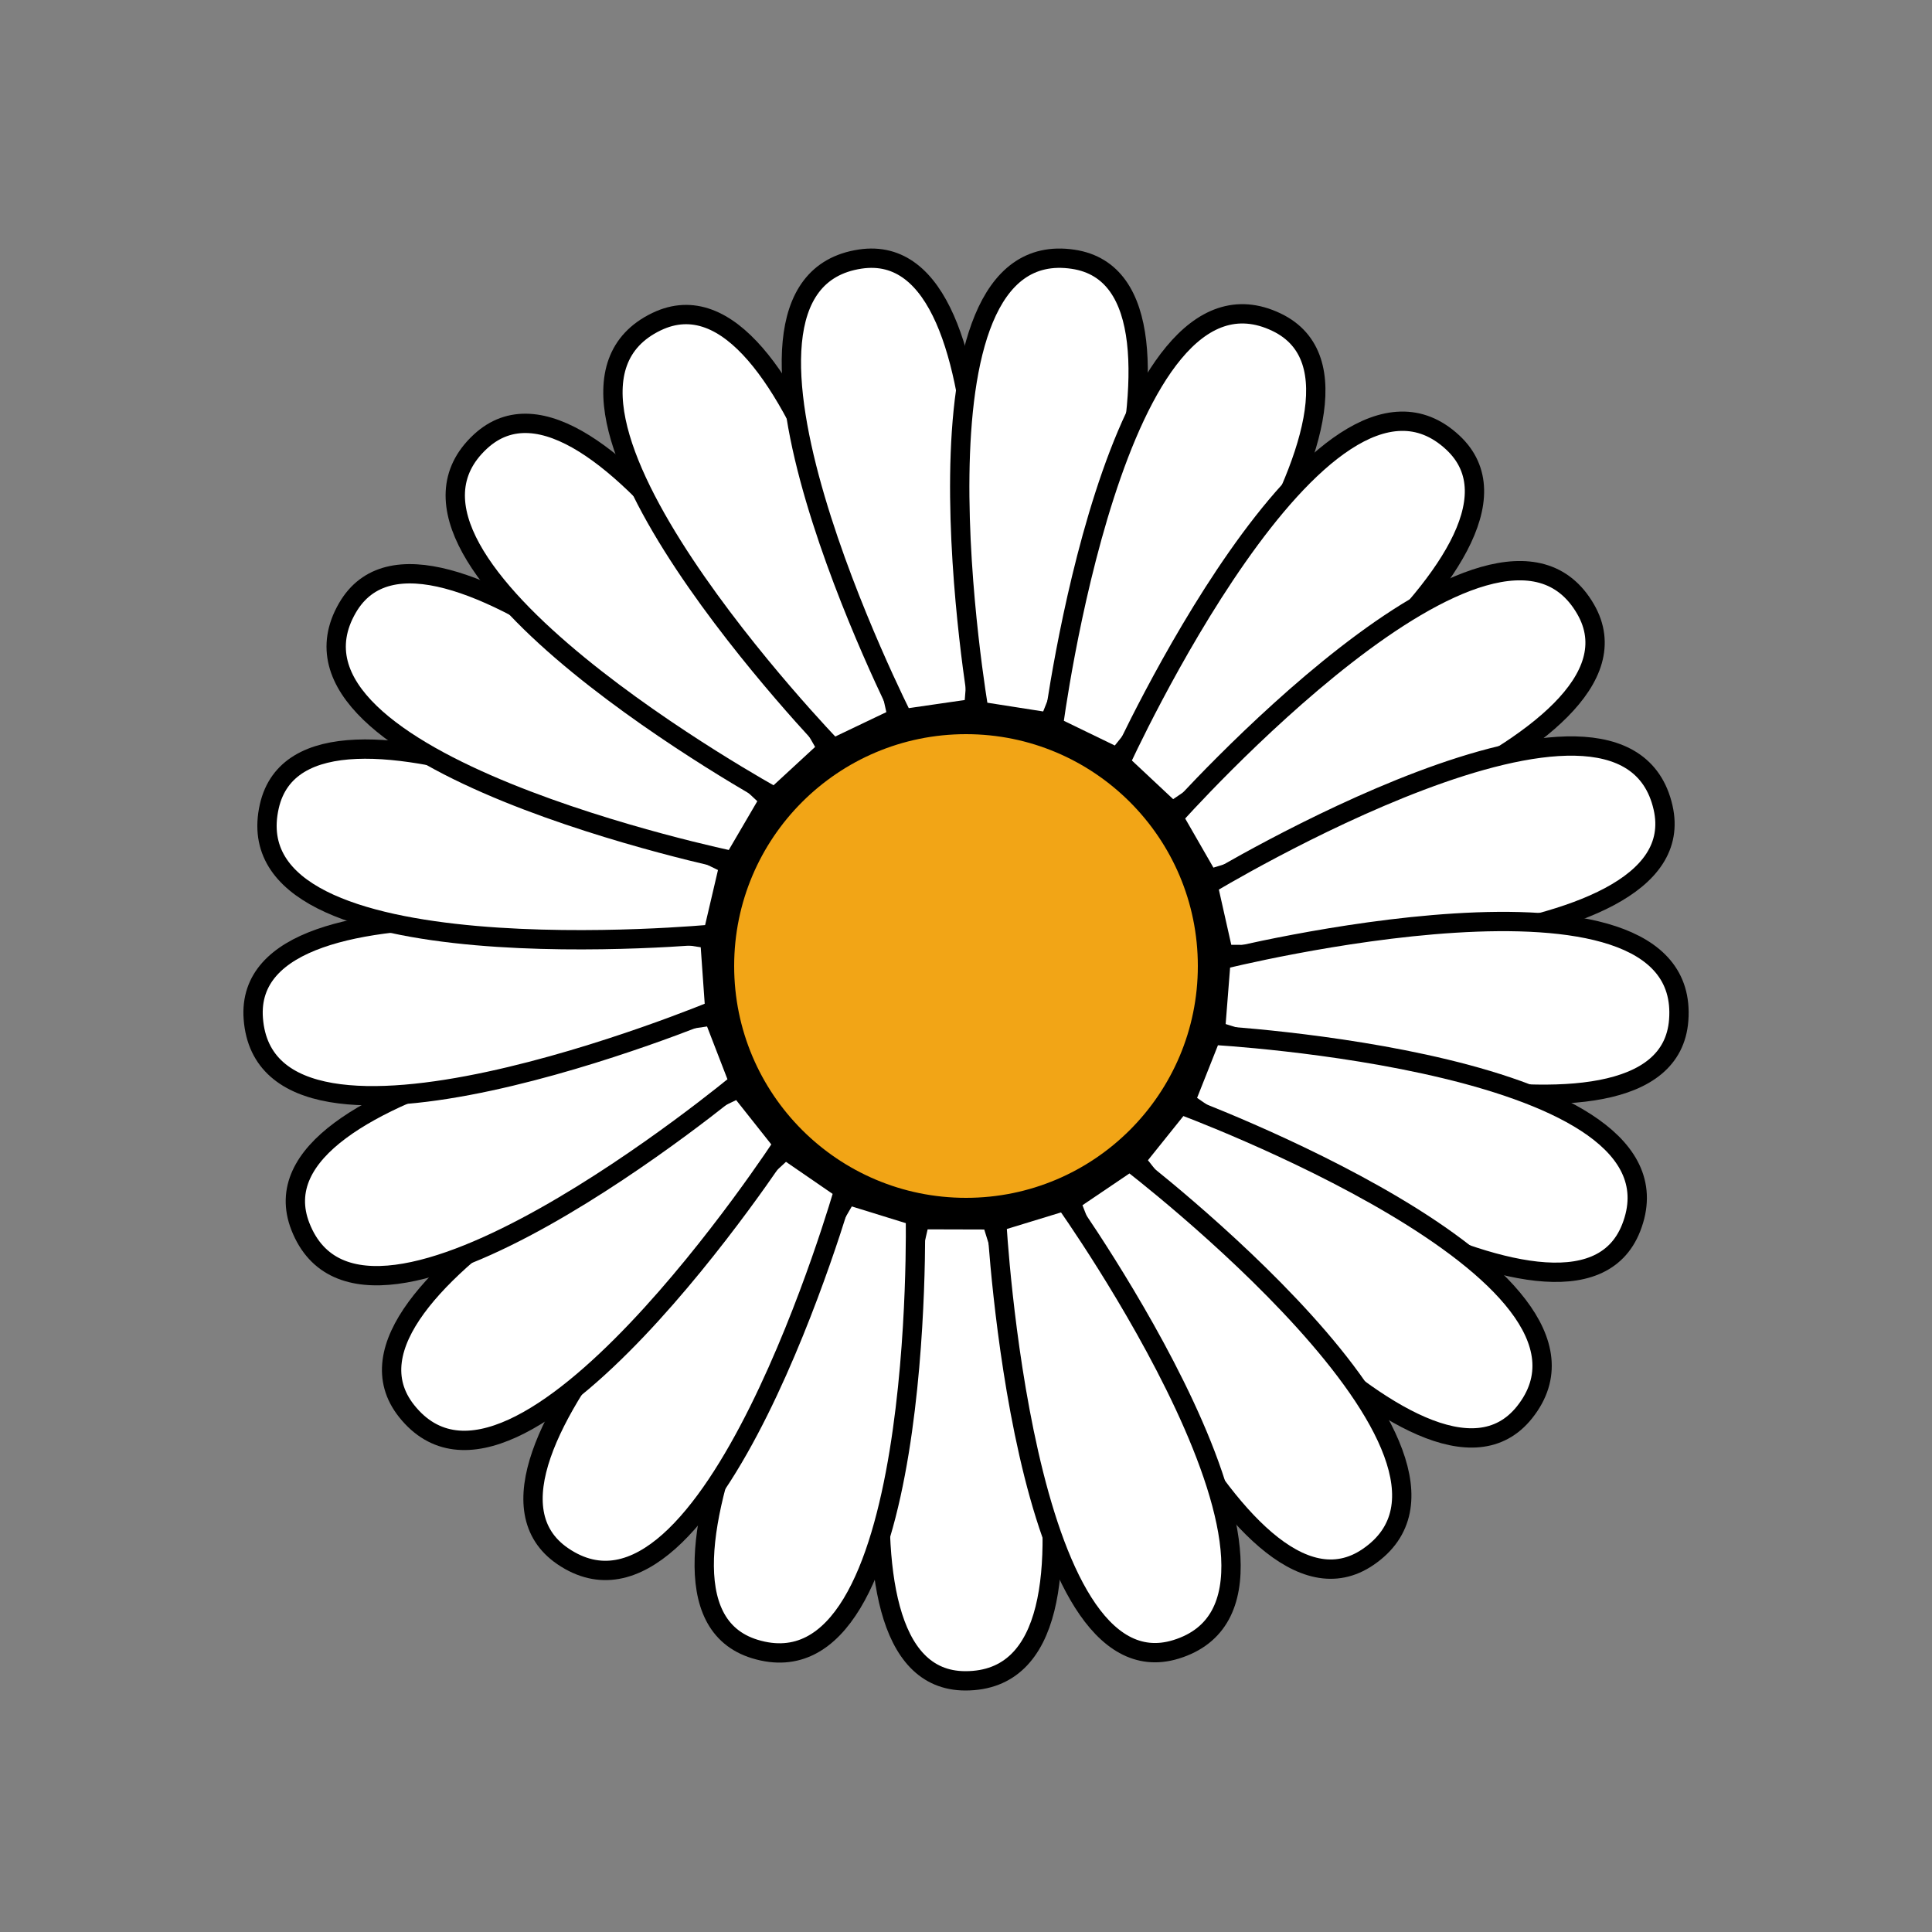 <?xml version="1.0" encoding="utf-8"?>
<!-- Generator: Adobe Adobe Illustrator 24.2.0, SVG Export Plug-In . SVG Version: 6.00 Build 0)  -->
<svg version="1.1" id="daisy" xmlns="http://www.w3.org/2000/svg" xmlns:xlink="http://www.w3.org/1999/xlink" x="0px"
	y="0px"
	viewBox="0 0 100 100" style="enable-background:new 0 0 100 100;" xml:space="preserve">
	<rect x="0" y="0" width="100" height="100" fill="#808080" stroke="none"/>
	<style type="text/css">
		.st0 {
			fill: #F2A516;
			stroke: #000000;
			stroke-miterlimit: 10;
		}

		.st1 {
			fill: #FFFFFF;
			stroke: #000000;
			stroke-miterlimit: 10;
		}

		#petals {
			animation: spin 10s infinite alternate ease-in-out;
			transform-origin: 50px 50px;
		}

		@keyframes spin {
			0% {
				transform: rotate(0deg);
			}

			100% {
				transform: rotate(360deg);
			}
		}
	</style>
	<circle id="center" class="st0" cx="50" cy="50" r="12.5" />
	<g id="petals">
		<path class="st1" d="M51.31,63.14c0,0,7.92,23.86-1.34,23.86c-8.32,0-2.35-23.87-2.35-23.87L51.31,63.14z" />
		<path class="st1" d="M47.38,62.94c0,0,0.53,25.13-8.32,22.41c-7.95-2.45,4.8-23.5,4.8-23.5L47.38,62.94z" />
		<path class="st1" d="M43.68,61.59c0,0-6.9,24.17-14.55,18.96C22.25,75.86,40.64,59.5,40.64,59.5L43.68,61.59z" />
		<path class="st1" d="M40.54,59.21c0,0-13.72,21.07-19.49,13.83c-5.19-6.51,17.2-16.72,17.2-16.72L40.54,59.21z" />
		<path class="st1" d="M38.25,56.02c0,0-19.32,16.09-22.7,7.47c-3.04-7.75,21.37-10.91,21.37-10.91L38.25,56.02z" />
		<path class="st1" d="M37,52.28c0,0-23.2,9.68-23.89,0.44c-0.62-8.3,23.63-4.12,23.63-4.12L37,52.28z" />
		<path class="st1" d="M36.9,48.35c0,0-25.02,2.41-22.96-6.62c1.85-8.11,23.8,3.03,23.8,3.03L36.9,48.35z" />
		<path class="st1" d="M37.97,44.56c0,0-24.62-5.08-19.99-13.09c4.16-7.21,21.85,9.91,21.85,9.91L37.97,44.56z" />
		<path class="st1" d="M40.11,41.26c0,0-22.03-12.11-15.25-18.4c6.1-5.66,17.96,15.9,17.96,15.9L40.11,41.26z" />
		<path class="st1" d="M43.12,38.73c0,0-17.48-18.06-9.14-22.08c7.5-3.61,12.47,20.49,12.47,20.49L43.12,38.73z" />
		<path class="st1" d="M46.75,37.2c0,0-11.38-22.41-2.23-23.79c8.23-1.24,5.88,23.26,5.88,23.26L46.75,37.2z" />
		<path class="st1" d="M50.67,36.81c0,0-4.27-24.77,4.88-23.39c8.23,1.24-1.24,23.96-1.24,23.96L50.67,36.81z" />
		<path class="st1" d="M54.52,37.6c0,0,3.22-24.93,11.56-20.92c7.5,3.61-8.24,22.53-8.24,22.53L54.52,37.6z" />
		<path class="st1" d="M57.98,39.48c0,0,10.43-22.88,17.21-16.58C81.29,28.56,60.67,42,60.67,42L57.98,39.48z" />
		<path class="st1" d="M60.73,42.3c0,0,16.71-18.79,21.34-10.77c4.16,7.21-19.5,13.97-19.5,13.97L60.73,42.3z" />
		<path class="st1" d="M62.52,45.8c0,0,21.5-13.03,23.56-4c1.85,8.11-22.75,7.6-22.75,7.6L62.52,45.8z" />
		<path class="st1" d="M63.2,49.68c0,0,24.39-6.11,23.69,3.12c-0.62,8.3-23.98,0.56-23.98,0.56L63.2,49.68z" />
		<path class="st1" d="M62.71,53.58c0,0,25.1,1.35,21.72,9.97c-3.04,7.75-23.08-6.54-23.08-6.54L62.71,53.58z" />
		<path class="st1" d="M61.09,57.17c0,0,23.59,8.69,17.82,15.93c-5.19,6.51-20.13-13.05-20.13-13.05L61.09,57.17z" />
		<path class="st1" d="M58.48,60.12c0,0,19.98,15.26,12.33,20.47c-6.87,4.69-15.39-18.4-15.39-18.4L58.48,60.12z" />
		<path class="st1" d="M55.12,62.17c0,0,14.6,20.47,5.75,23.2c-7.95,2.45-9.28-22.12-9.28-22.12L55.12,62.17z" />
	</g>
</svg>
